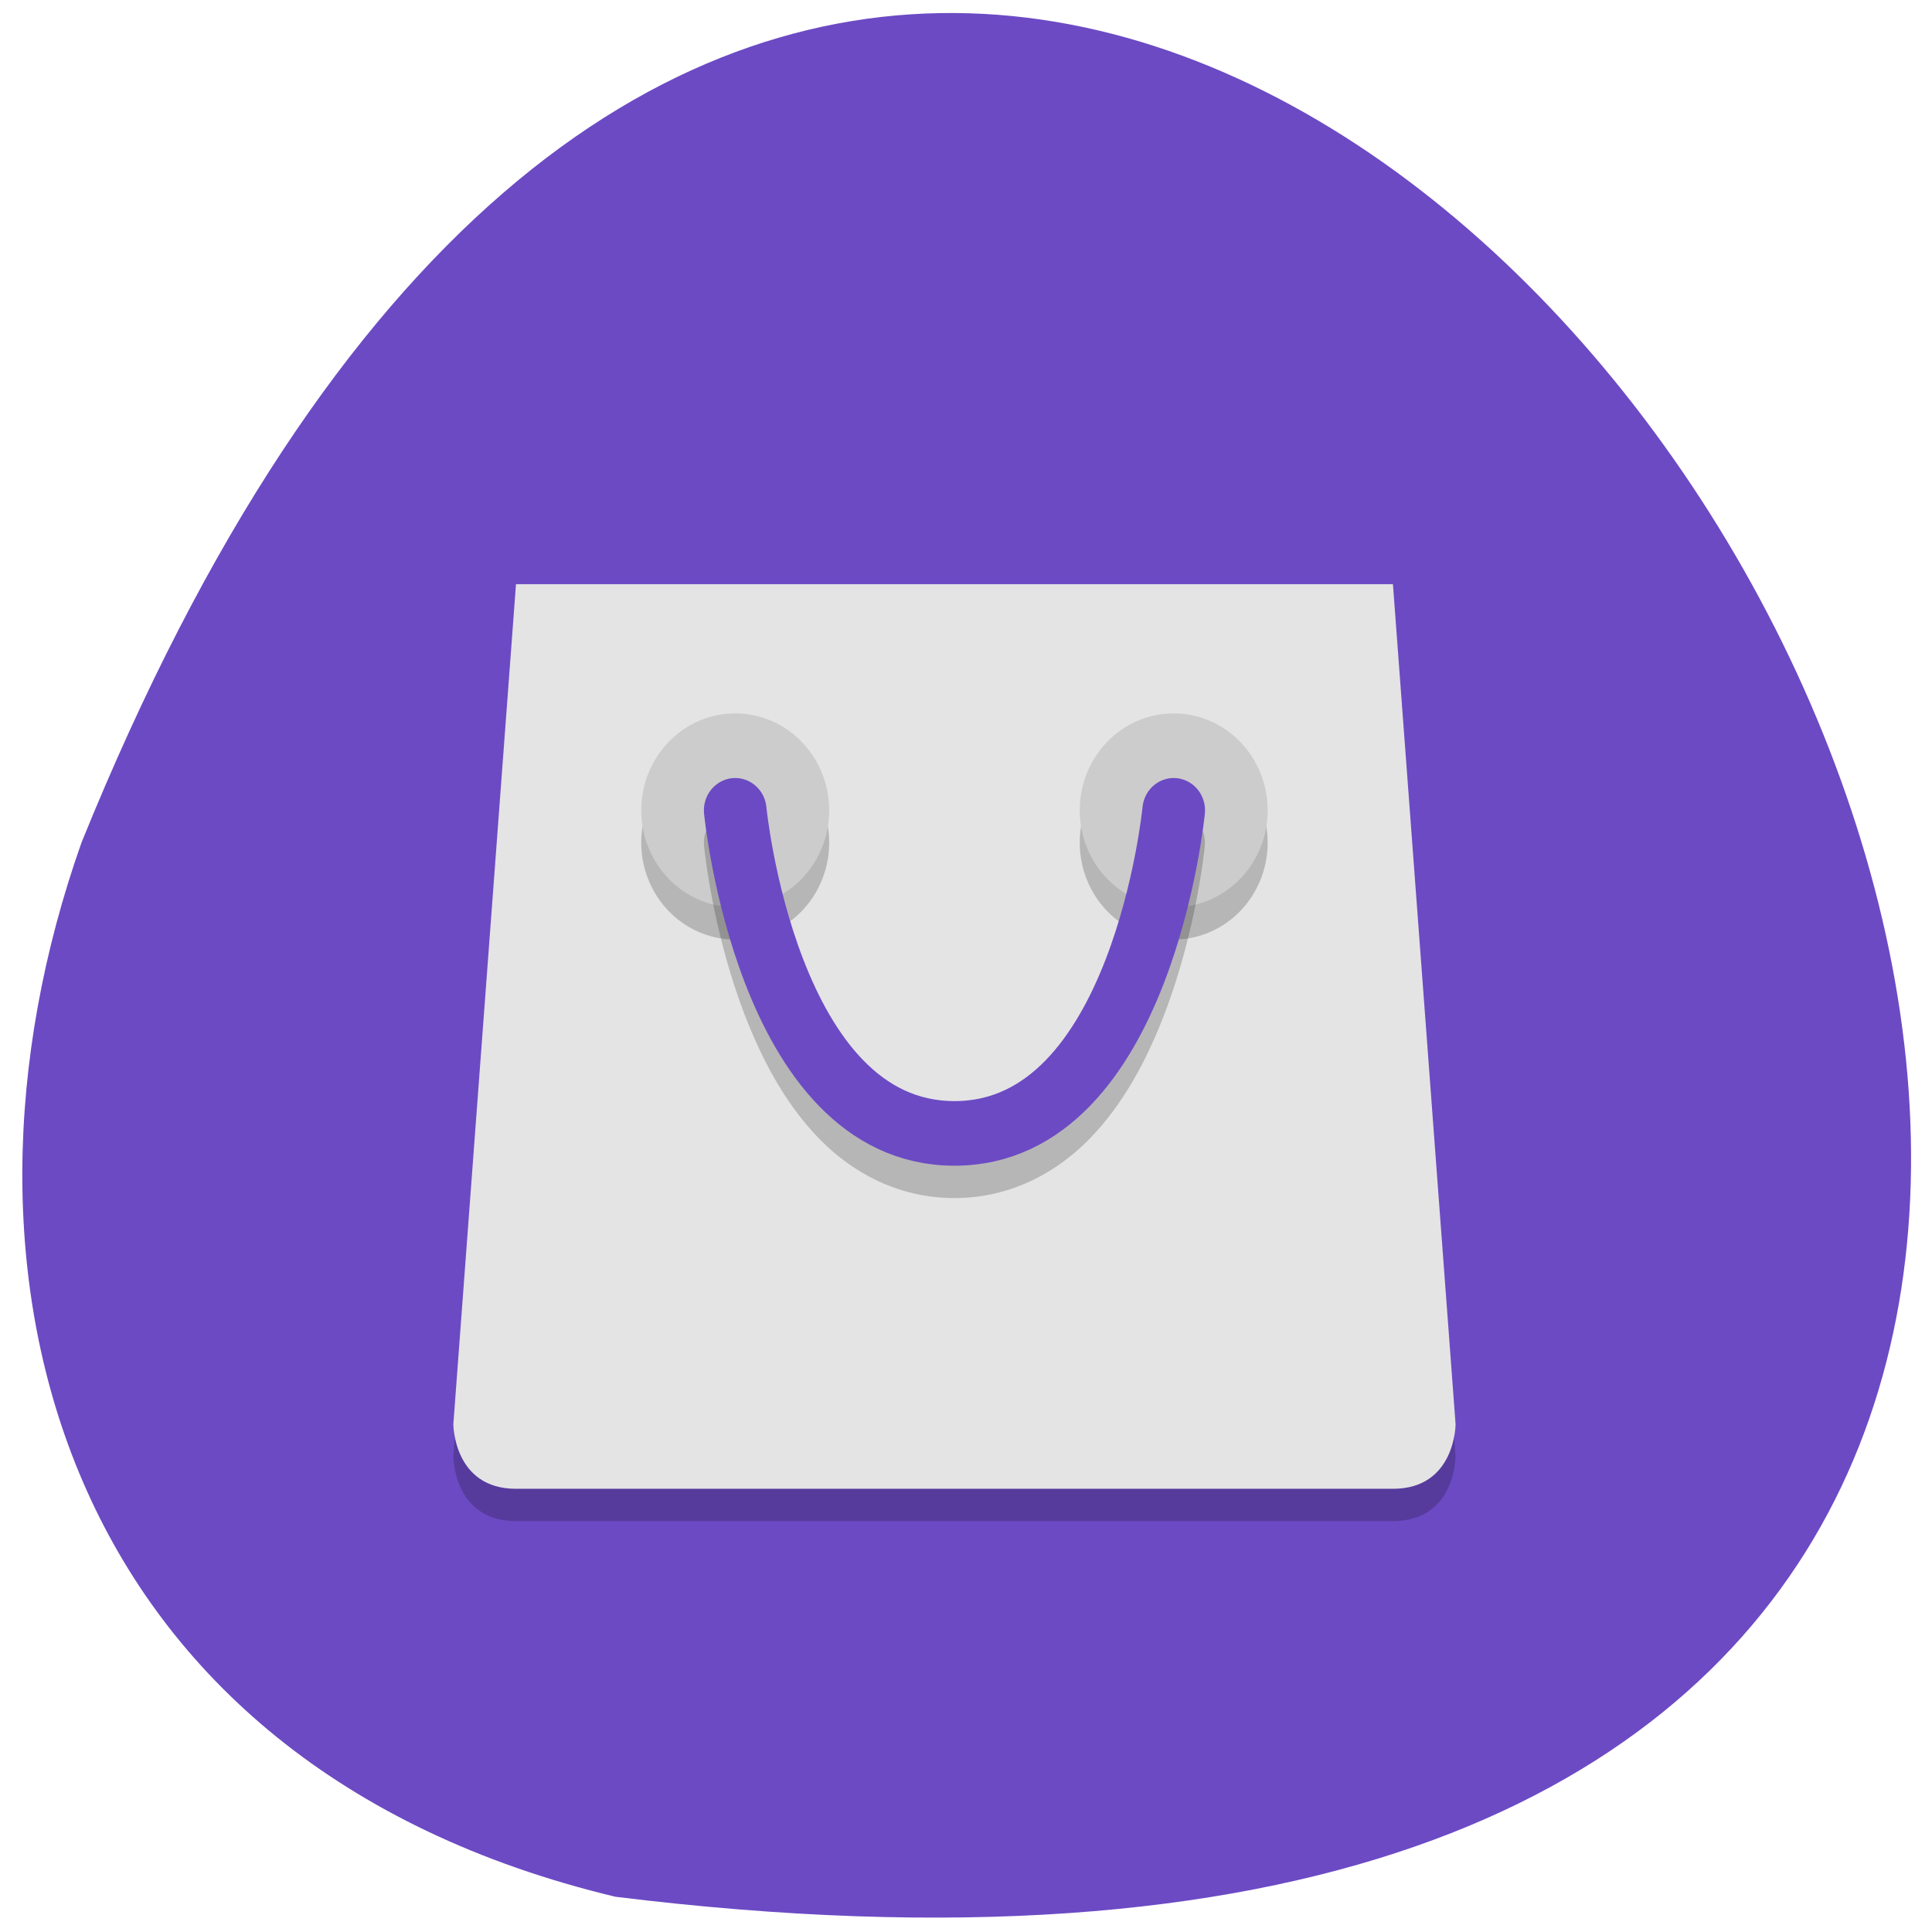 <svg xmlns="http://www.w3.org/2000/svg" viewBox="0 0 256 256"><path d="m 81.54 251.33 c 360.62 44.46 61.711 -466.7 -70.74 -139.69 -20.313 57.45 -2.679 122.09 70.74 139.69 z" fill="#6c4ac4" color="#000"/><g transform="matrix(4.15 0 0 4.281 26.871 34.595)"><path d="M 10,11 8,37 c 0,0 0,2 2,2 h 28 c 2,0 2,-2 2,-2 L 38,11 z" opacity="0.2"/><path d="M 10,10 8,36 c 0,0 0,2 2,2 h 28 c 2,0 2,-2 2,-2 L 38,10 z" fill="#e4e4e4"/><path d="m 17 15 a 3 3 0 0 0 -3 3 3 3 0 0 0 3 3 3 3 0 0 0 3 -3 3 3 0 0 0 -3 -3 z m 14 0 a 3 3 0 0 0 -3 3 3 3 0 0 0 3 3 3 3 0 0 0 3 -3 3 3 0 0 0 -3 -3 z" opacity="0.2"/><g fill="#ccc"><circle r="3" cy="17" cx="17"/><circle r="3" cy="17" cx="31"/></g><path d="m 16.984 17 a 0.999 0.999 0 0 0 -0.977 1.113 c 0 0 0.252 2.609 1.316 5.266 0.532 1.328 1.265 2.692 2.344 3.77 1.079 1.078 2.555 1.852 4.332 1.852 1.777 0 3.253 -0.774 4.332 -1.852 1.079 -1.078 1.812 -2.441 2.344 -3.77 1.064 -2.657 1.316 -5.266 1.316 -5.266 a 0.999 0.999 0 1 0 -1.988 -0.199 c 0 0 -0.248 2.386 -1.184 4.723 -0.468 1.168 -1.106 2.303 -1.902 3.098 -0.796 0.795 -1.695 1.266 -2.918 1.266 -1.223 0 -2.122 -0.471 -2.918 -1.266 C 20.285 24.94 19.647 23.806 19.18 22.637 18.243 20.3 17.995 17.914 17.995 17.914 A 0.999 0.999 0 0 0 16.983 17 z" opacity="0.2"/><path d="m 17 17 c 0 0 1 10 7 10 6 0 7 -10 7 -10" fill="none" stroke="#6c4ac4" stroke-linejoin="round" stroke-linecap="round" stroke-width="2"/></g></svg>